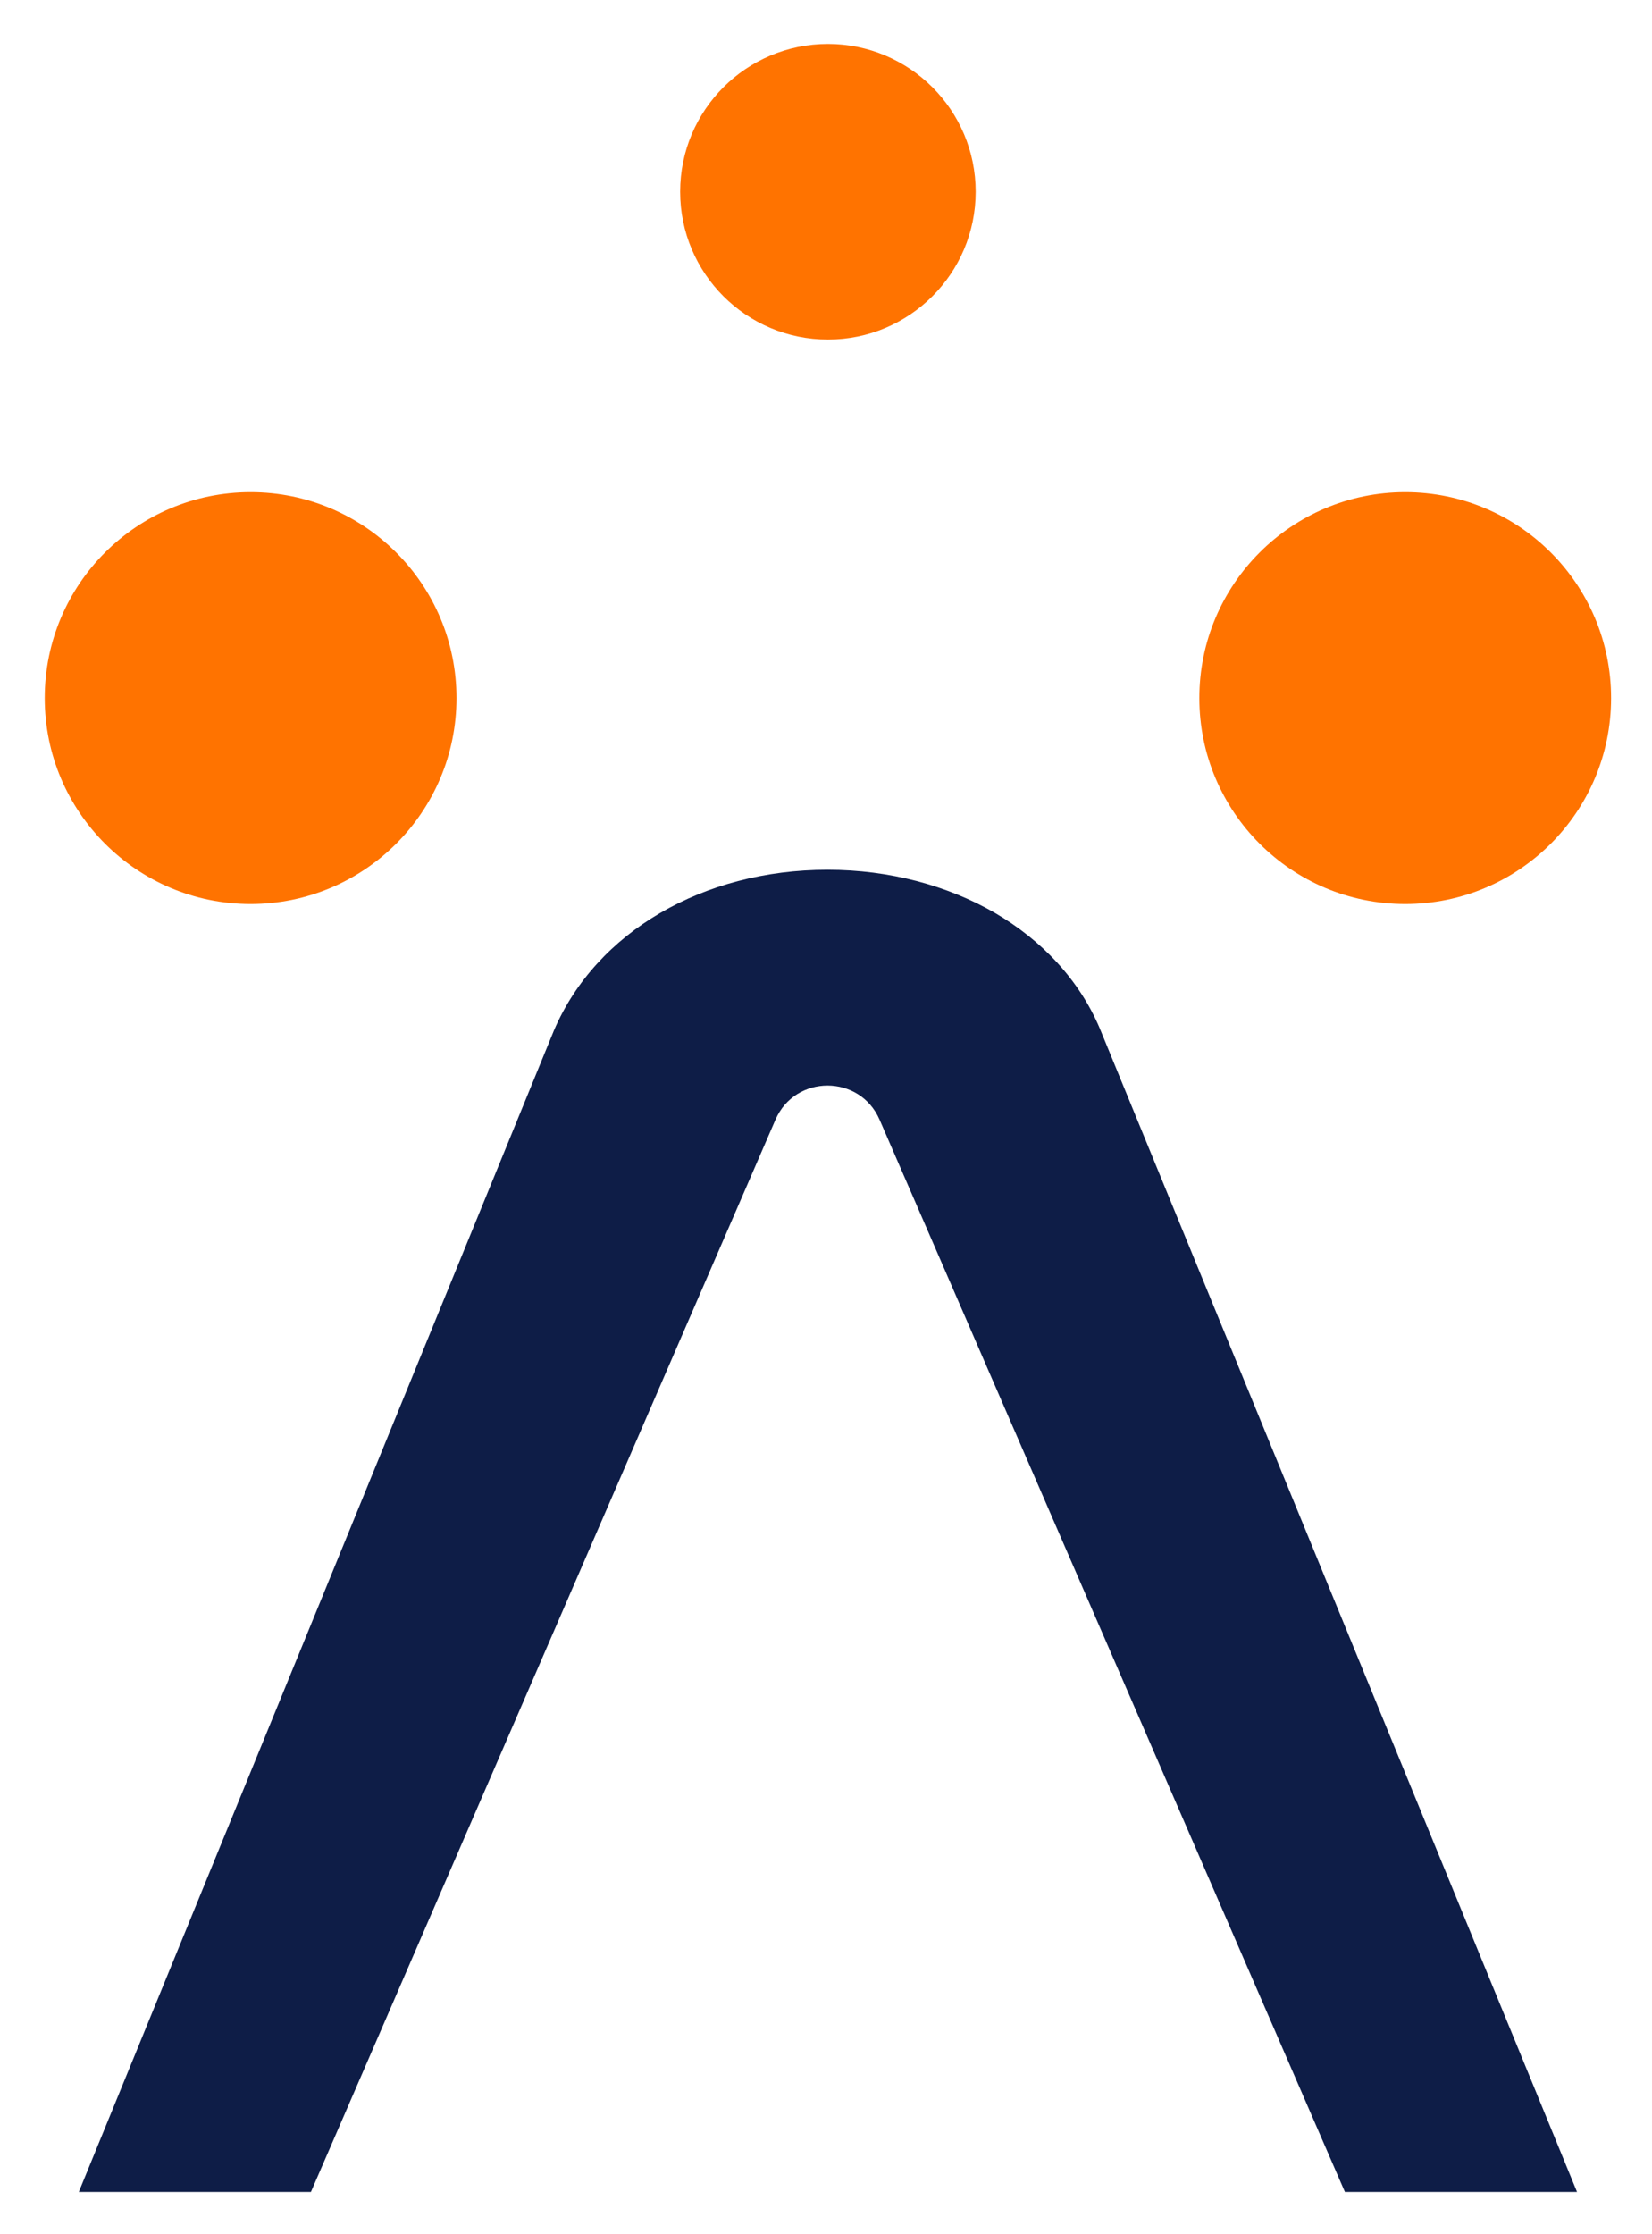 <svg xmlns="http://www.w3.org/2000/svg" role="img" viewBox="82.05 11.55 401.90 543.40"><title>across.cloud logo</title><circle cx="283.465" cy="58.188" r="35.948" fill="#FF7300"/><circle cx="143.018" cy="181.344" r="50.087" fill="#FF7300"/><circle cx="423.912" cy="181.344" r="50.087" fill="#FF7300"/><g><path fill="#0E1D47" d="M465.711 544.696h-56.47L296.034 283.894c-4.811-11.082-20.529-11.078-25.333.008L157.688 544.696h-56.47l115.617-282.562c10.272-23.894 36.218-39.03 66.522-39.03 15.157 0 29.164 3.827 40.688 10.459 11.519 6.717 20.544 16.326 25.531 28.061l116.135 283.072z"/></g></svg>